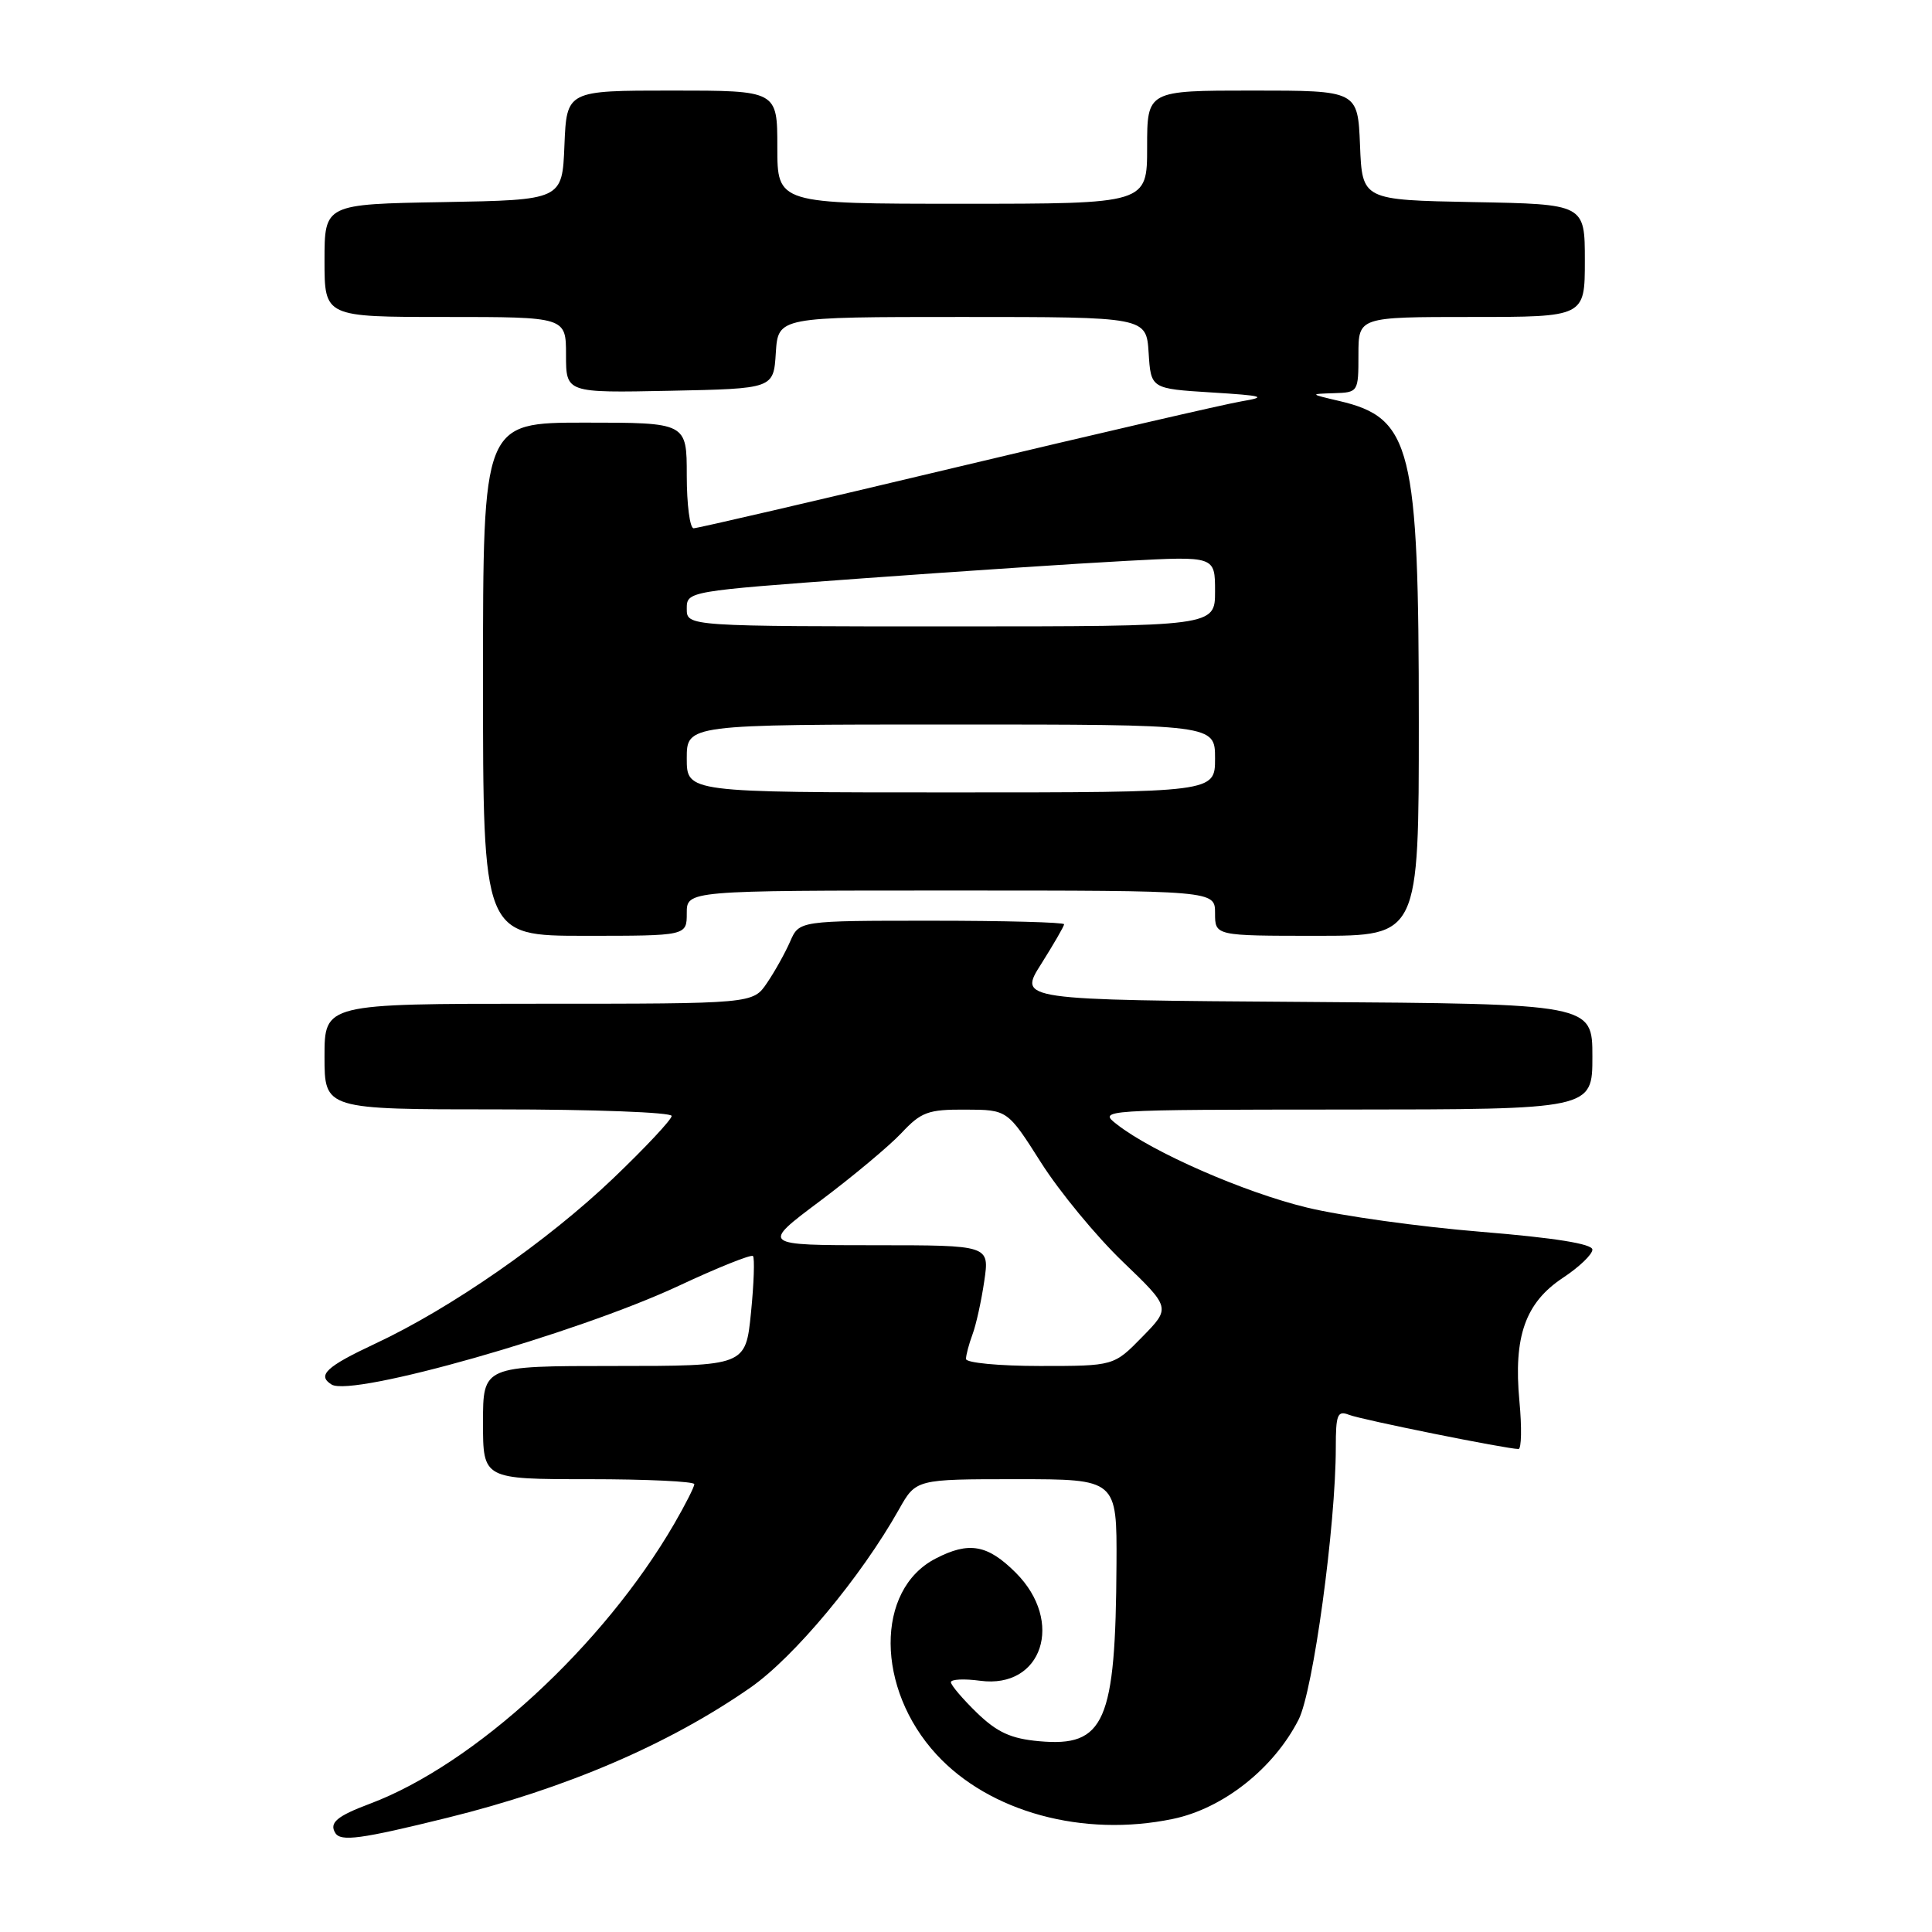 <?xml version="1.0" encoding="UTF-8" standalone="no"?>
<!DOCTYPE svg PUBLIC "-//W3C//DTD SVG 1.1//EN" "http://www.w3.org/Graphics/SVG/1.1/DTD/svg11.dtd" >
<svg xmlns="http://www.w3.org/2000/svg" xmlns:xlink="http://www.w3.org/1999/xlink" version="1.1" viewBox="0 0 256 256">
 <g >
 <path fill="currentColor"
d=" M 59.25 240.87 C 75.02 236.98 88.62 231.14 99.43 223.62 C 105.22 219.59 114.09 208.95 119.12 200.00 C 121.37 196.00 121.37 196.00 134.68 196.00 C 148.00 196.00 148.00 196.00 147.94 207.25 C 147.83 228.22 146.39 231.51 137.69 230.72 C 133.94 230.38 132.14 229.55 129.44 226.95 C 127.55 225.11 126.00 223.29 126.00 222.90 C 126.00 222.51 127.75 222.42 129.88 222.71 C 138.11 223.81 141.06 214.86 134.60 208.40 C 130.86 204.66 128.40 204.22 123.97 206.52 C 115.97 210.65 116.04 223.75 124.10 232.49 C 131.12 240.11 143.52 243.49 155.40 241.02 C 162.06 239.64 168.76 234.35 172.07 227.86 C 174.00 224.09 177.00 202.11 177.00 191.80 C 177.00 187.43 177.22 186.87 178.75 187.47 C 180.39 188.12 199.65 192.00 201.21 192.00 C 201.60 192.00 201.66 189.15 201.33 185.66 C 200.53 177.09 202.11 172.62 207.09 169.32 C 209.24 167.90 211.00 166.22 211.00 165.58 C 211.00 164.82 206.03 164.02 196.25 163.22 C 188.14 162.56 177.76 161.12 173.19 160.01 C 164.90 158.01 152.73 152.69 148.00 148.99 C 145.51 147.05 145.59 147.04 178.25 147.02 C 211.00 147.00 211.00 147.00 211.00 140.01 C 211.00 133.02 211.00 133.02 172.97 132.76 C 134.93 132.50 134.93 132.50 137.97 127.72 C 139.63 125.08 141.00 122.72 141.00 122.47 C 141.00 122.21 133.10 122.00 123.45 122.00 C 105.90 122.00 105.90 122.00 104.70 124.75 C 104.04 126.26 102.66 128.74 101.63 130.25 C 99.77 133.00 99.77 133.00 71.38 133.00 C 43.00 133.00 43.00 133.00 43.00 140.00 C 43.00 147.00 43.00 147.00 66.00 147.00 C 78.65 147.00 89.00 147.39 89.00 147.87 C 89.00 148.34 85.51 152.07 81.25 156.14 C 72.54 164.46 59.72 173.37 49.70 178.05 C 43.21 181.09 41.98 182.25 43.94 183.46 C 46.68 185.15 76.39 176.70 89.91 170.39 C 95.08 167.97 99.52 166.19 99.77 166.43 C 100.01 166.68 99.90 170.06 99.51 173.94 C 98.80 181.00 98.80 181.00 81.40 181.00 C 64.00 181.00 64.00 181.00 64.00 188.50 C 64.00 196.00 64.00 196.00 78.00 196.00 C 85.70 196.00 92.00 196.30 92.00 196.66 C 92.00 197.03 90.80 199.39 89.34 201.91 C 79.94 218.10 62.85 233.81 49.00 239.01 C 44.65 240.64 43.59 241.53 44.43 242.88 C 45.15 244.05 47.79 243.70 59.25 240.87 Z  M 91.00 121.00 C 91.00 118.00 91.00 118.00 126.00 118.00 C 161.00 118.00 161.00 118.00 161.00 121.00 C 161.00 124.00 161.00 124.00 174.50 124.00 C 188.00 124.00 188.00 124.00 188.00 95.68 C 188.00 59.23 187.04 55.37 177.45 53.13 C 173.52 52.21 173.51 52.20 176.75 52.10 C 179.97 52.00 180.00 51.95 180.00 47.00 C 180.00 42.00 180.00 42.00 195.00 42.00 C 210.00 42.00 210.00 42.00 210.00 34.53 C 210.00 27.05 210.00 27.05 195.25 26.78 C 180.50 26.50 180.50 26.50 180.21 19.25 C 179.91 12.00 179.91 12.00 165.96 12.00 C 152.00 12.00 152.00 12.00 152.00 19.50 C 152.00 27.00 152.00 27.00 127.50 27.00 C 103.00 27.00 103.00 27.00 103.00 19.50 C 103.00 12.00 103.00 12.00 89.04 12.00 C 75.09 12.00 75.09 12.00 74.79 19.25 C 74.50 26.50 74.50 26.50 58.75 26.78 C 43.00 27.05 43.00 27.05 43.00 34.53 C 43.00 42.00 43.00 42.00 59.00 42.00 C 75.00 42.00 75.00 42.00 75.00 47.03 C 75.00 52.06 75.00 52.06 88.75 51.78 C 102.50 51.50 102.50 51.50 102.80 46.75 C 103.11 42.00 103.11 42.00 127.50 42.00 C 151.89 42.00 151.89 42.00 152.20 46.75 C 152.50 51.50 152.50 51.50 160.50 52.00 C 167.45 52.43 167.98 52.59 164.50 53.18 C 162.30 53.55 145.27 57.49 126.66 61.93 C 108.05 66.37 92.41 70.00 91.91 70.00 C 91.41 70.00 91.00 66.85 91.00 63.00 C 91.00 56.00 91.00 56.00 77.50 56.00 C 64.00 56.00 64.00 56.00 64.00 90.00 C 64.00 124.00 64.00 124.00 77.50 124.00 C 91.00 124.00 91.00 124.00 91.00 121.00 Z  M 128.00 180.07 C 128.00 179.55 128.39 178.09 128.86 176.82 C 129.34 175.54 130.04 172.36 130.42 169.75 C 131.12 165.00 131.12 165.00 115.97 165.00 C 100.83 165.00 100.83 165.00 108.66 159.14 C 112.97 155.91 117.82 151.86 119.44 150.14 C 122.06 147.34 122.98 147.00 127.94 147.03 C 133.50 147.05 133.50 147.05 137.95 154.06 C 140.40 157.92 145.27 163.82 148.77 167.18 C 155.13 173.29 155.13 173.29 151.36 177.14 C 147.59 181.00 147.59 181.00 137.80 181.00 C 132.39 181.00 128.00 180.58 128.00 180.07 Z  M 91.00 100.50 C 91.00 96.00 91.00 96.00 126.00 96.00 C 161.00 96.00 161.00 96.00 161.00 100.50 C 161.00 105.00 161.00 105.00 126.00 105.00 C 91.00 105.00 91.00 105.00 91.00 100.50 Z  M 91.00 80.67 C 91.00 78.35 91.06 78.34 114.25 76.64 C 127.04 75.71 142.79 74.66 149.25 74.32 C 161.00 73.69 161.00 73.69 161.00 78.35 C 161.00 83.00 161.00 83.00 126.00 83.00 C 91.00 83.00 91.00 83.00 91.00 80.67 Z "/>
</g>
</svg>